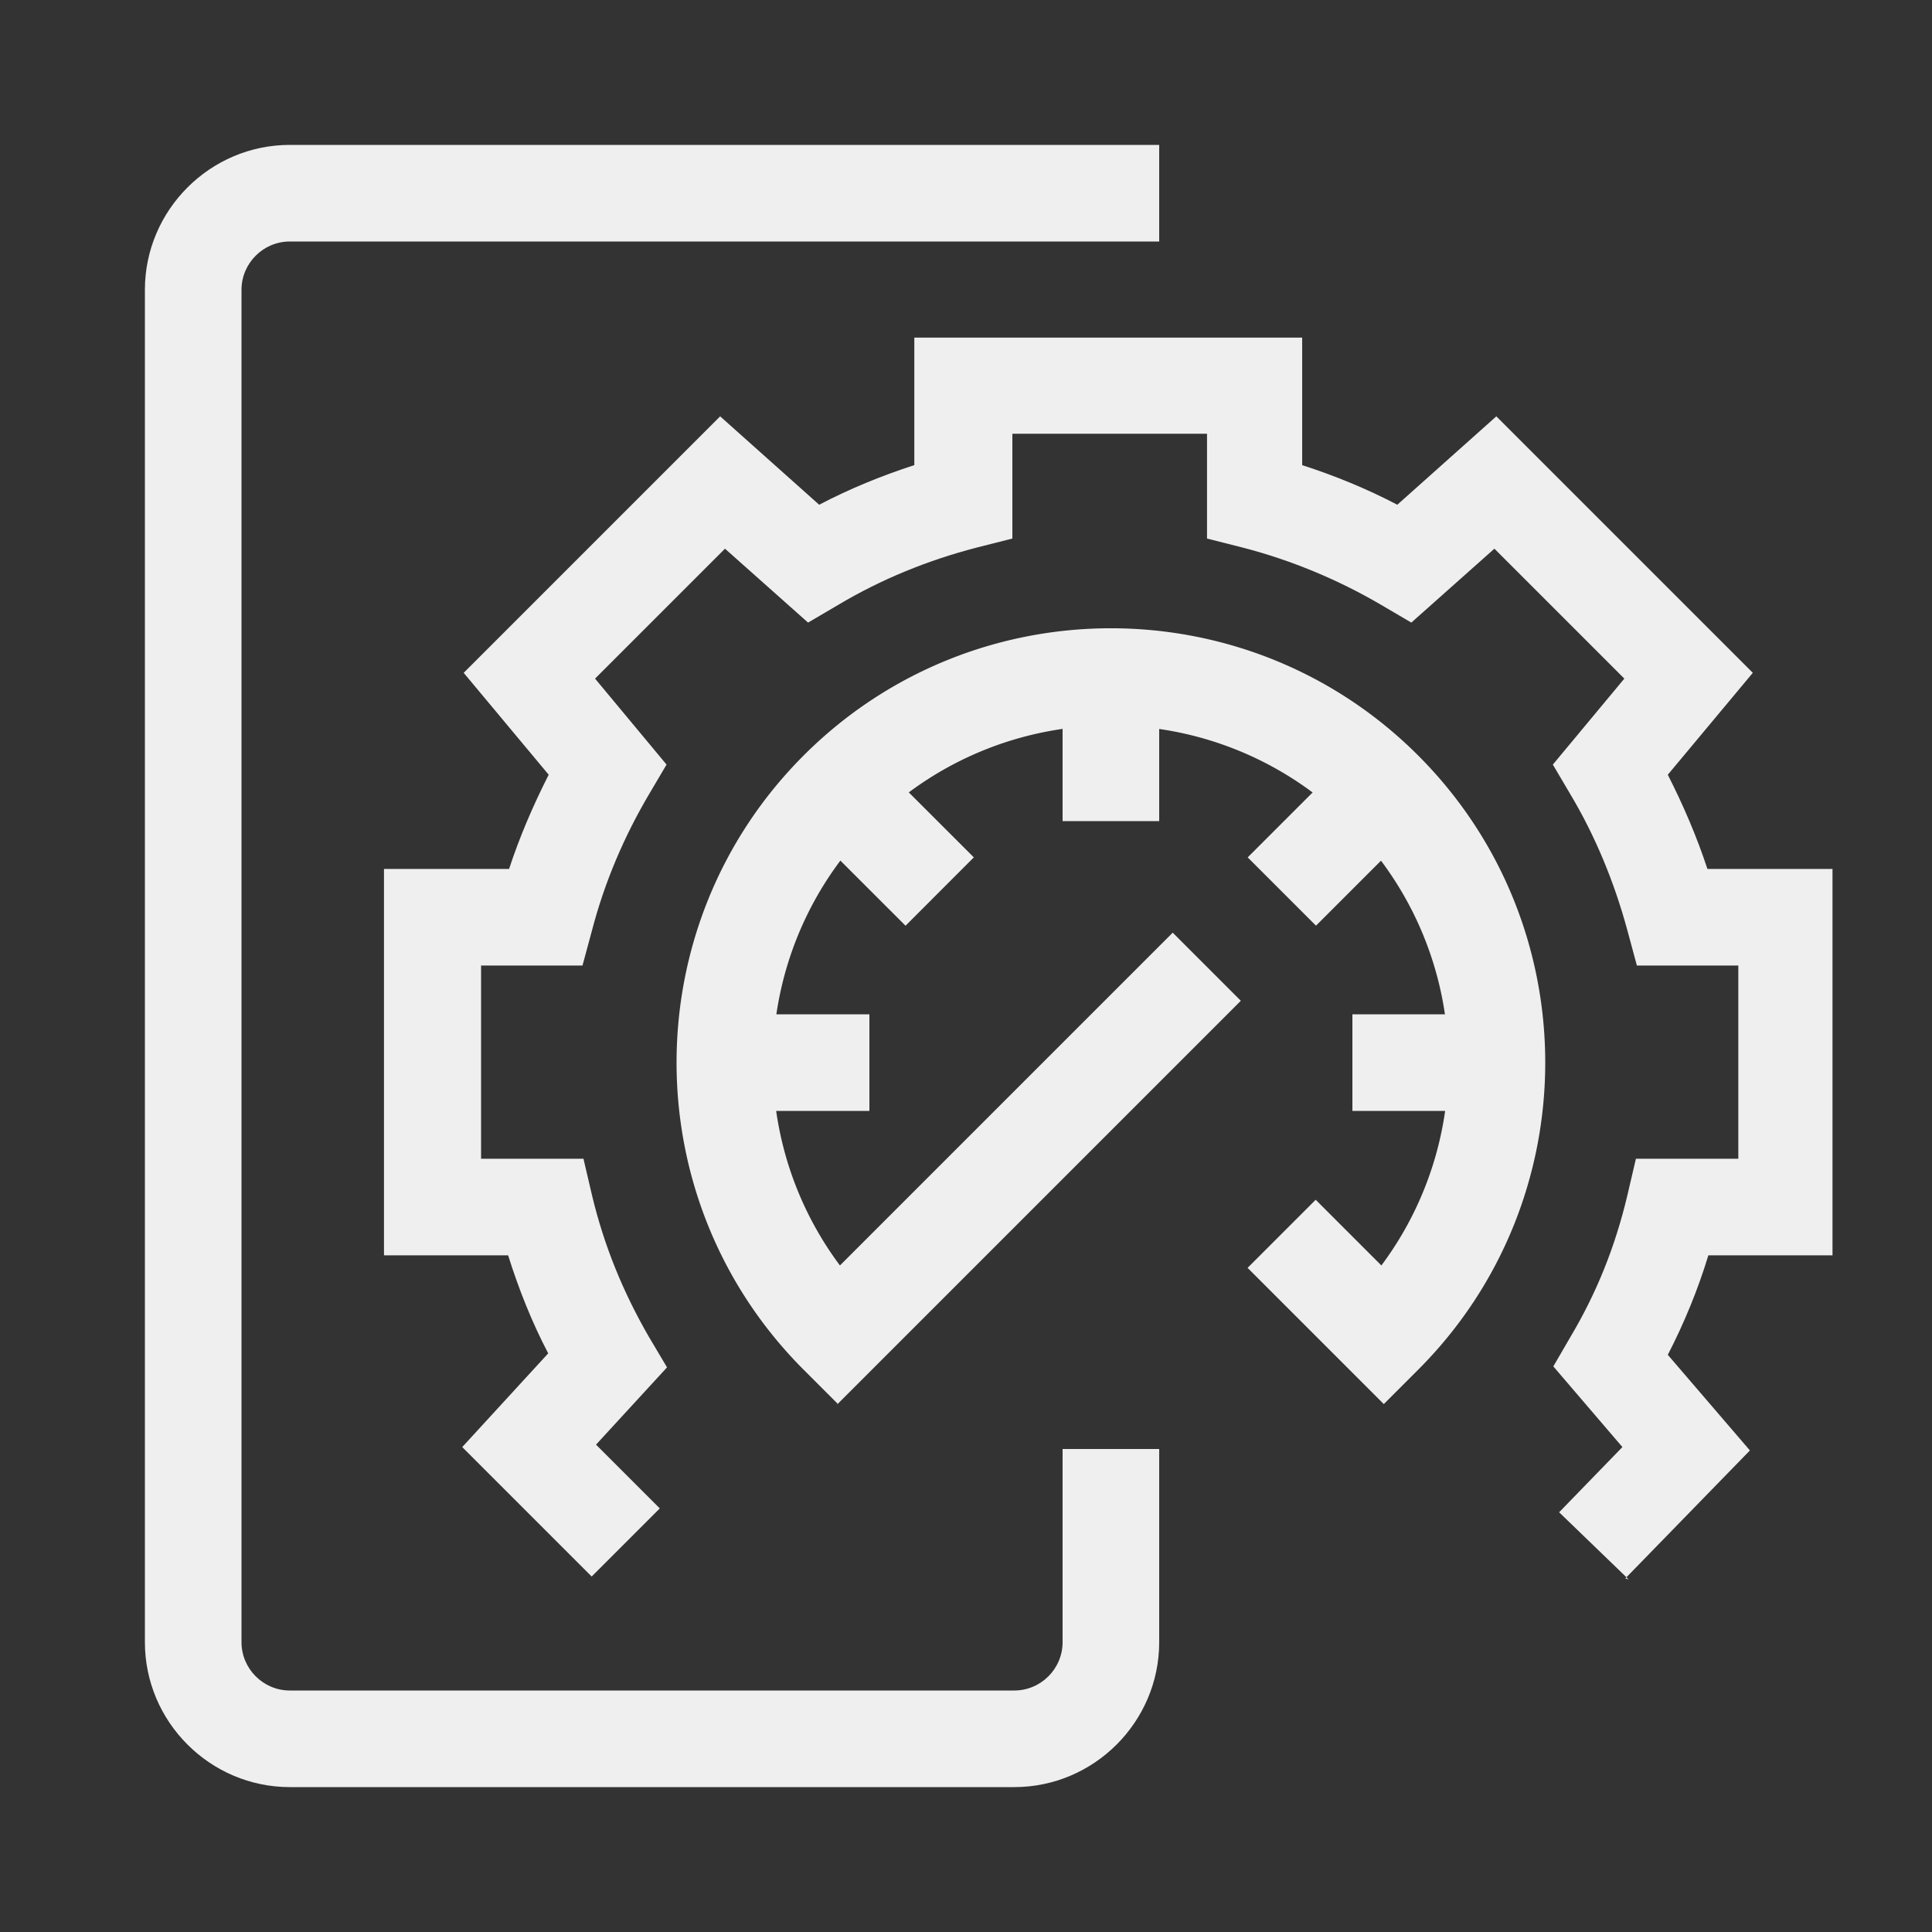 <svg xmlns="http://www.w3.org/2000/svg" id="Artwork" viewBox="0 0 40 40"><rect x="0" y="0" width="40" height="40" fill="#333333" stroke="none"/><defs><style>.cls-1{fill:#efefef;stroke-width:0}</style></defs><path d="M21 37H6c-1.65 0-3-1.35-3-3V6c0-1.65 1.35-3 3-3h18v2H6c-.55 0-1 .45-1 1v28c0 .55.45 1 1 1h15c.55 0 1-.45 1-1v-4h2v4c0 1.65-1.35 3-3 3" class="cls-1"/><path d="m33.72 32.7-1.44-1.39 1.31-1.35-1.43-1.67.36-.62c.54-.91.92-1.86 1.17-2.91l.18-.77h2.12v-4h-2.1l-.2-.74c-.27-.99-.66-1.94-1.18-2.81l-.36-.61 1.48-1.78-2.69-2.69-1.72 1.53-.63-.37c-.89-.52-1.85-.92-2.85-1.18l-.75-.19V8.98h-4.03v2.17l-.75.19c-1 .26-1.96.65-2.85 1.18l-.63.37-1.72-1.53-2.69 2.69 1.48 1.78-.36.61c-.52.88-.92 1.82-1.18 2.81l-.2.74h-2.1v4h2.12l.18.77c.25 1.04.64 1.99 1.17 2.91l.38.64-1.47 1.6 1.32 1.32-1.41 1.41-2.68-2.68 1.78-1.94c-.34-.65-.61-1.33-.83-2.03H7.95v-8h2.59c.22-.67.5-1.32.82-1.95L9.6 13.93l5.31-5.31 2.05 1.83c.63-.33 1.29-.6 1.97-.82V6.99h8.03v2.64c.68.22 1.34.49 1.97.82l2.05-1.83 5.31 5.31-1.76 2.11c.32.63.6 1.28.82 1.95h2.59v8h-2.57c-.22.72-.5 1.4-.84 2.06l1.7 1.98-2.58 2.65Z" class="cls-1"/><path d="M22 14h2v3h-2zM15 21h3v2h-3zM28 21h3v2h-3zM25.832 17.751l2.121-2.121 1.415 1.414-2.122 2.121zM16.626 17.045l1.414-1.414 2.122 2.12-1.414 1.415z" class="cls-1"/><path d="m17.35 29.07-.71-.71c-3.51-3.51-3.51-9.21 0-12.72s9.21-3.51 12.72 0 3.51 9.21 0 12.72l-.71.71-2.82-2.82 1.41-1.41 1.36 1.36a6.995 6.995 0 1 0-11.21 0l6.89-6.89 1.41 1.41-8.36 8.36Z" class="cls-1"/></svg>